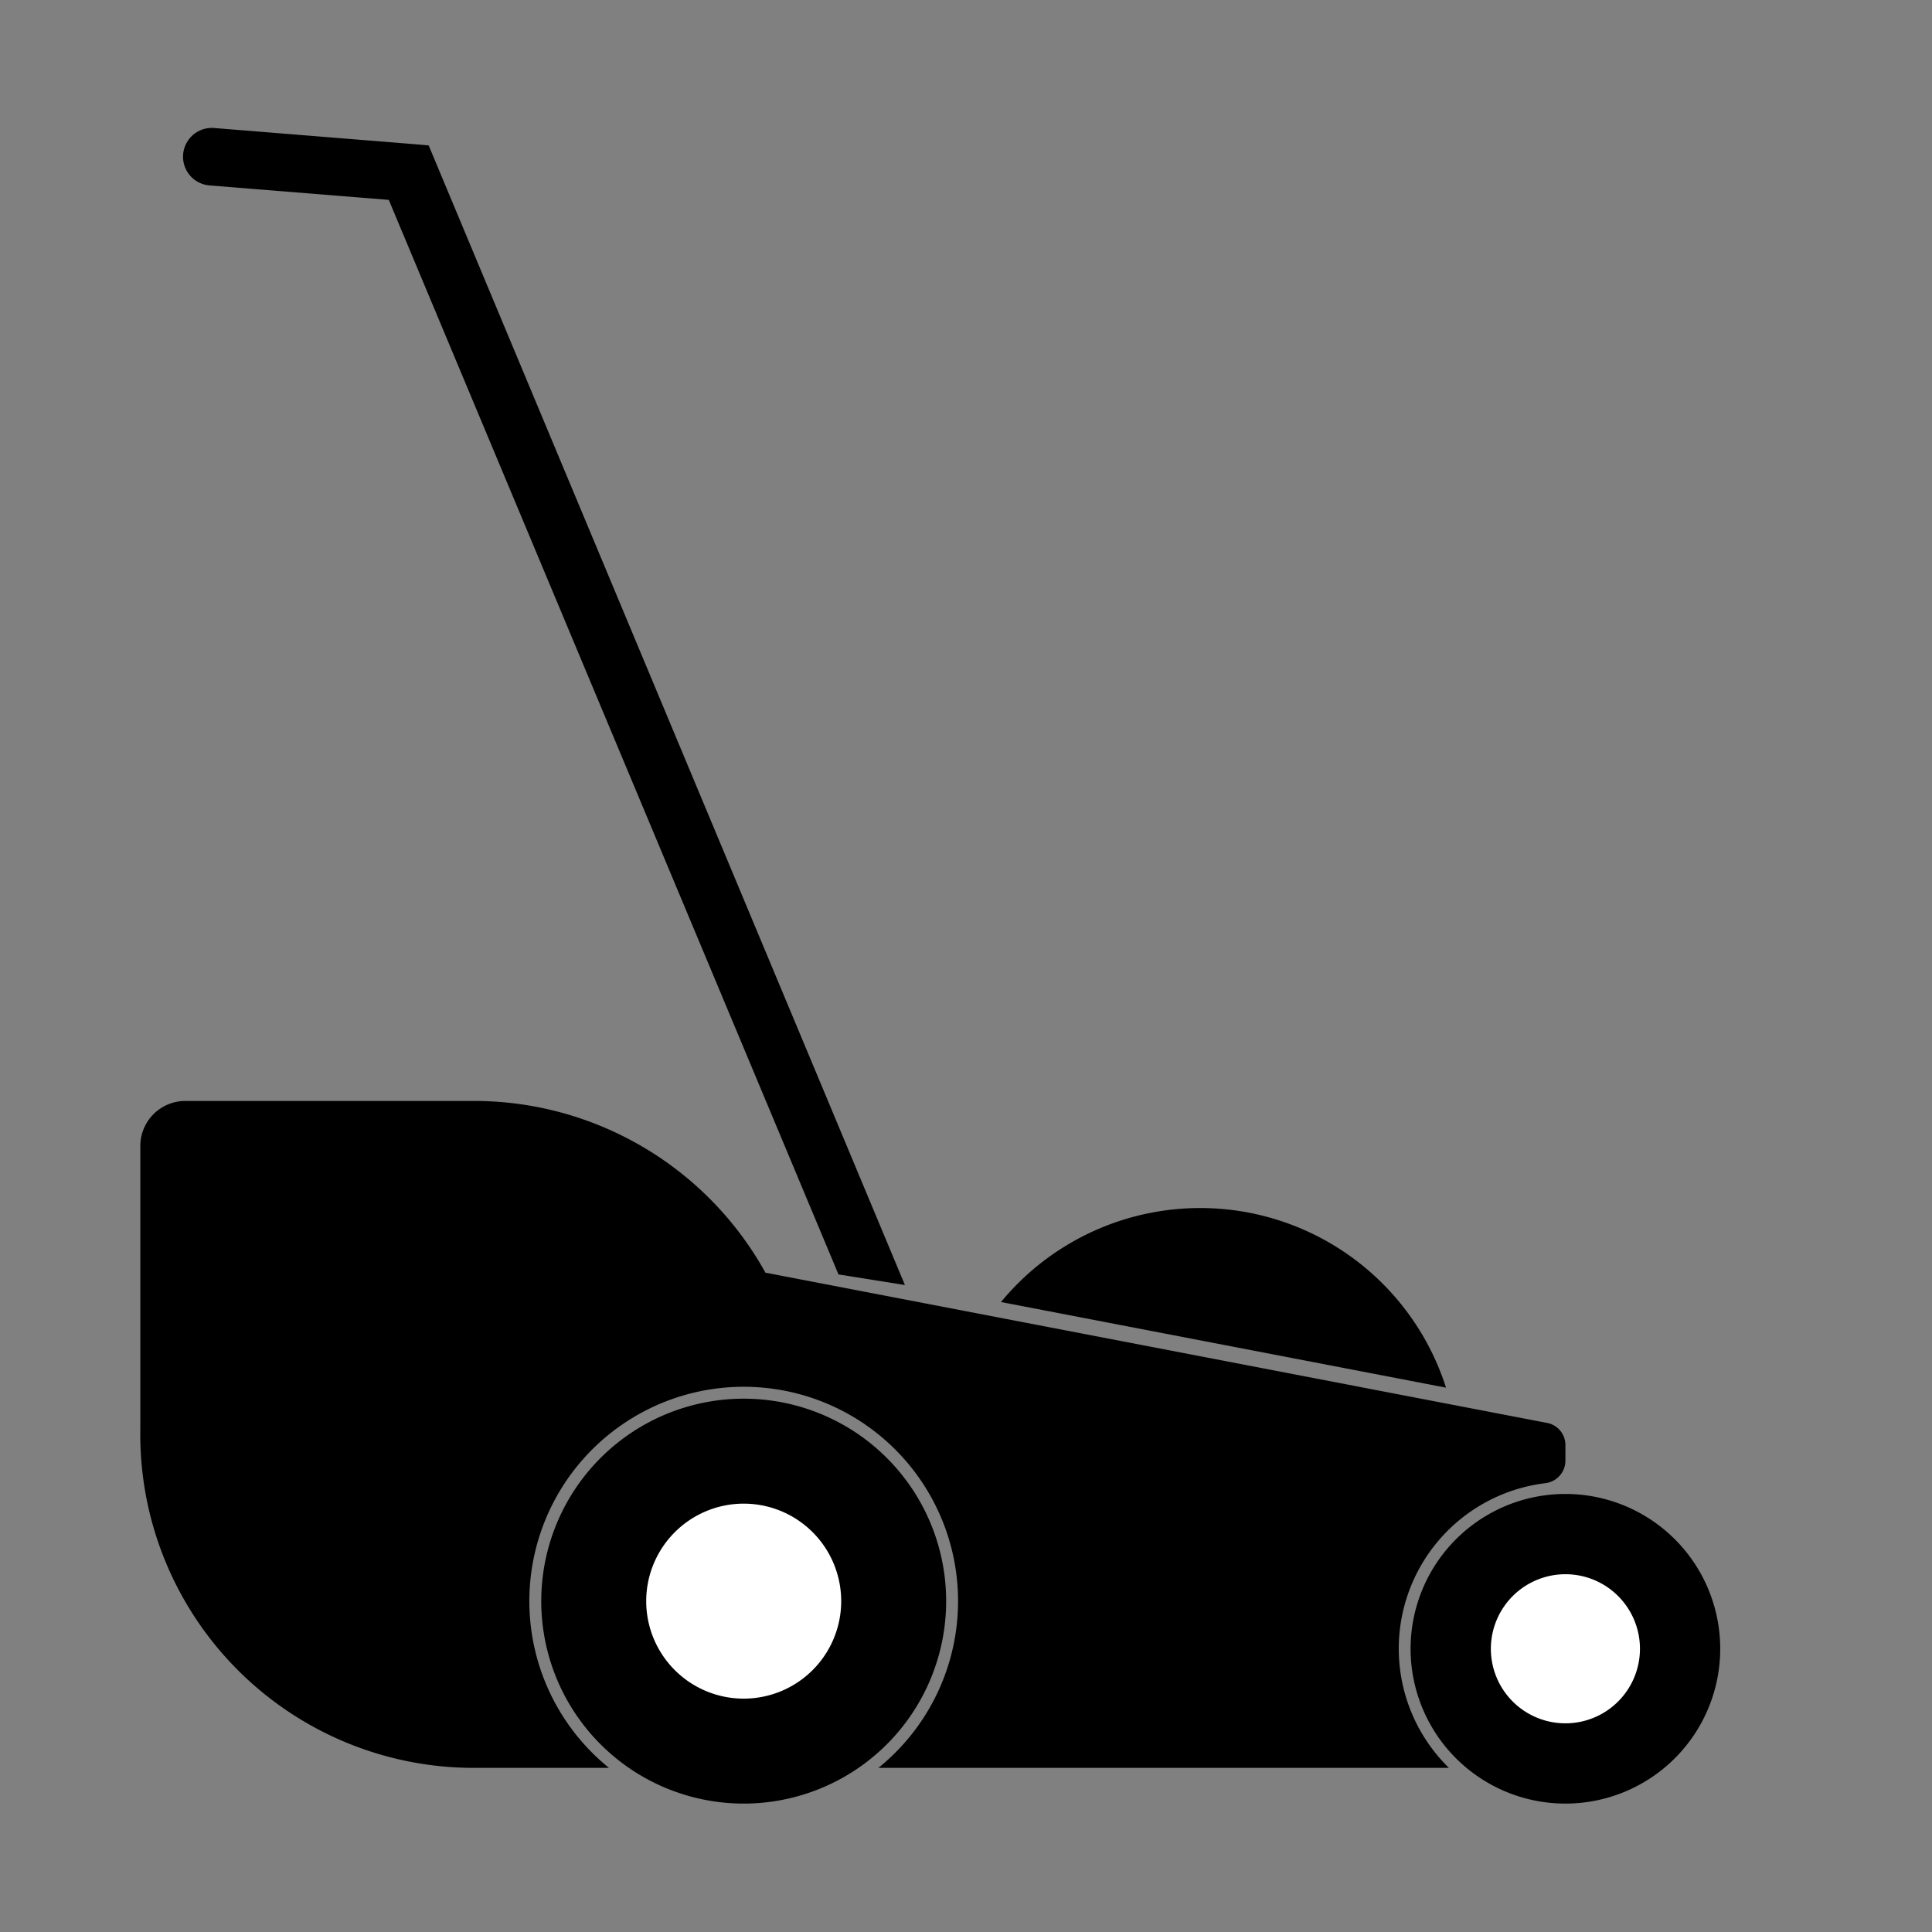 <svg xmlns="http://www.w3.org/2000/svg" viewBox="0 0 486.7 486.7"><rect x="0" y="0" width="486.7" height="486.7" fill="#808080" stroke="none"/><defs><style>.cls-1{stroke:#000;stroke-miterlimit:10;stroke-width:6px;}.cls-2{fill:#fff;}</style></defs><title>Mower 1</title><g id="Layer_2" data-name="Layer 2"><path class="cls-1" d="M53,43.72l47,3.79L213.35,318.35l9.77,1.56L105.92,39.46l-.54-.05L53.73,35.24A4.25,4.25,0,0,0,53,43.72Z"/><path d="M394.35,364v4a5.72,5.72,0,0,1-5.1,5.64A42,42,0,0,0,365,445.35H221.29a54,54,0,1,0-67.88,0H119.35q-3,0-6-.21a84,84,0,0,1-78-85.15c0-.1,0-.2,0-.3s0-.45,0-.68V288.69a11.34,11.34,0,0,1,11.34-11.34h73.69a83.94,83.94,0,0,1,72.45,43.26l196.92,37.85A5.66,5.66,0,0,1,394.35,364Z"/><path d="M113.35,443.14q3,.21,6,.21h-6Z"/><path d="M364.27,349.57A65,65,0,0,0,252.17,328Z"/><circle class="cls-2" cx="394.35" cy="415.35" r="28.89"/><path d="M394.35,396.57a18.78,18.78,0,1,1-18.78,18.78,18.8,18.8,0,0,1,18.78-18.78m0-20.22a39,39,0,1,0,39,39,39,39,0,0,0-39-39Z"/><circle class="cls-2" cx="187.35" cy="403.35" r="37.78"/><path d="M187.35,378.79a24.56,24.56,0,1,1-24.56,24.56,24.58,24.58,0,0,1,24.56-24.56m0-26.44a51,51,0,1,0,51,51,51,51,0,0,0-51-51Z"/></g></svg>